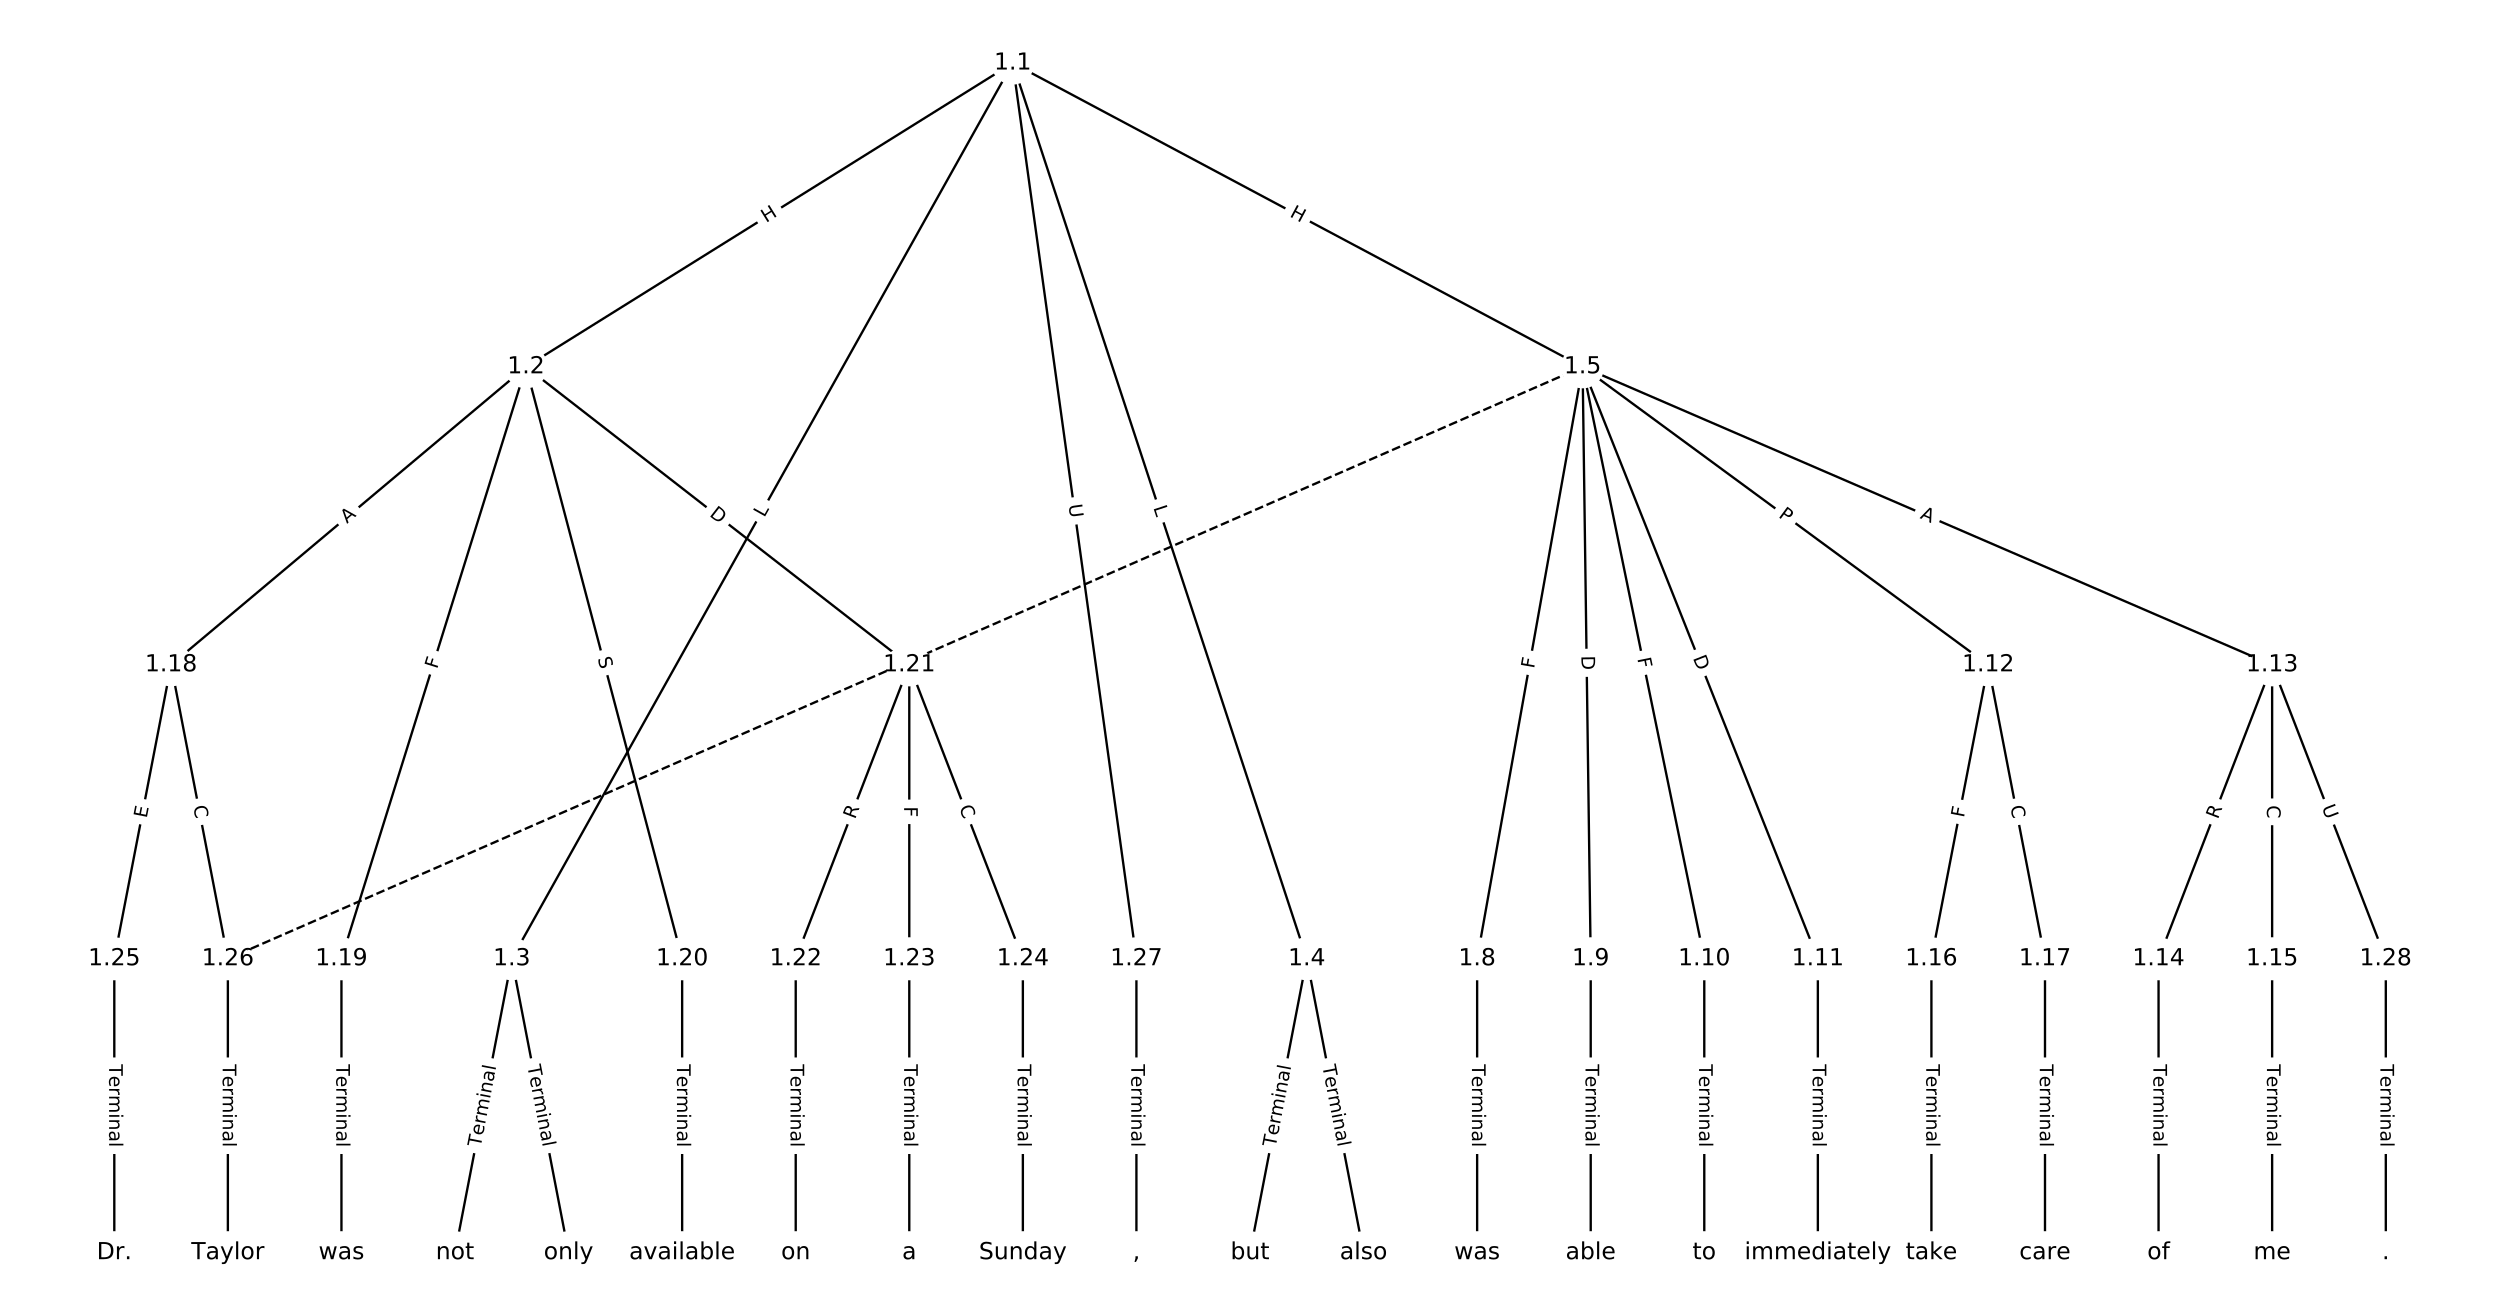 <?xml version="1.0" encoding="UTF-8"?>
<!DOCTYPE svg  PUBLIC '-//W3C//DTD SVG 1.1//EN'  'http://www.w3.org/Graphics/SVG/1.1/DTD/svg11.dtd'>
<svg width="1064pt" height="560pt" version="1.1" viewBox="0 0 1064 560" xmlns="http://www.w3.org/2000/svg" xmlns:xlink="http://www.w3.org/1999/xlink">
<defs>
<style type="text/css">*{stroke-linecap:butt;stroke-linejoin:round;white-space:pre;}</style>
</defs>
<path d="m0 560h1064v-560h-1064z" fill="#fff"/>
<g fill="none" stroke="#000">
<path d="m431.01 26.847-207.15 129.28" clip-path="url(#a)"/>
<path d="m431.01 26.847-213.19 381.21" clip-path="url(#a)"/>
<path d="m431.01 26.847 125.15 381.21" clip-path="url(#a)"/>
<path d="m431.01 26.847 242.54 129.28" clip-path="url(#a)"/>
<path d="m431.01 26.847 52.651 381.21" clip-path="url(#a)"/>
<path d="m223.86 156.13-151.05 126.84" clip-path="url(#a)"/>
<path d="m223.86 156.13-78.545 251.93" clip-path="url(#a)"/>
<path d="m223.86 156.13 66.461 251.93" clip-path="url(#a)"/>
<path d="m223.86 156.13 163.13 126.84" clip-path="url(#a)"/>
<path d="m217.82 408.06-24.168 125.1" clip-path="url(#a)"/>
<path d="m217.82 408.06 24.168 125.1" clip-path="url(#a)"/>
<path d="m556.17 408.06-24.168 125.1" clip-path="url(#a)"/>
<path d="m556.17 408.06 24.168 125.1" clip-path="url(#a)"/>
<path d="m673.55 156.13-44.883 251.93" clip-path="url(#a)"/>
<path d="m673.55 156.13 3.453 251.93" clip-path="url(#a)"/>
<path d="m673.55 156.13 51.788 251.93" clip-path="url(#a)"/>
<path d="m673.55 156.13 100.12 251.93" clip-path="url(#a)"/>
<path d="m673.55 156.13 172.63 126.84" clip-path="url(#a)"/>
<path d="m673.55 156.13 293.46 126.84" clip-path="url(#a)"/>
<path d="m673.55 156.13-576.57 251.93" clip-path="url(#a)" stroke-dasharray="3.7,1.6"/>
<path d="m628.67 408.06v125.1" clip-path="url(#a)"/>
<path d="m677.01 408.06v125.1" clip-path="url(#a)"/>
<path d="m725.34 408.06v125.1" clip-path="url(#a)"/>
<path d="m773.68 408.06v125.1" clip-path="url(#a)"/>
<path d="m846.18 282.96-24.168 125.1" clip-path="url(#a)"/>
<path d="m846.18 282.96 24.168 125.1" clip-path="url(#a)"/>
<path d="m967.02 282.96-48.335 125.1" clip-path="url(#a)"/>
<path d="m967.02 282.96v125.1" clip-path="url(#a)"/>
<path d="m967.02 282.96 48.335 125.1" clip-path="url(#a)"/>
<path d="m918.68 408.06v125.1" clip-path="url(#a)"/>
<path d="m967.02 408.06v125.1" clip-path="url(#a)"/>
<path d="m822.01 408.06v125.1" clip-path="url(#a)"/>
<path d="m870.35 408.06v125.1" clip-path="url(#a)"/>
<path d="m72.815 282.96-24.168 125.1" clip-path="url(#a)"/>
<path d="m72.815 282.96 24.168 125.1" clip-path="url(#a)"/>
<path d="m145.32 408.06v125.1" clip-path="url(#a)"/>
<path d="m290.32 408.06v125.1" clip-path="url(#a)"/>
<path d="m386.99 282.96-48.335 125.1" clip-path="url(#a)"/>
<path d="m386.99 282.96v125.1" clip-path="url(#a)"/>
<path d="m386.99 282.96 48.335 125.1" clip-path="url(#a)"/>
<path d="m338.66 408.06v125.1" clip-path="url(#a)"/>
<path d="m386.99 408.06v125.1" clip-path="url(#a)"/>
<path d="m435.33 408.06v125.1" clip-path="url(#a)"/>
<path d="m48.647 408.06v125.1" clip-path="url(#a)"/>
<path d="m96.982 408.06v125.1" clip-path="url(#a)"/>
<path d="m483.66 408.06v125.1" clip-path="url(#a)"/>
<path d="m1015.4 408.06v125.1" clip-path="url(#a)"/>
</g>
<path d="m328.21 98.399 5.104-3.185q2.036-1.271 0.765-3.307l-4.099-6.568q-1.271-2.036-3.307-0.765l-5.104 3.185q-2.036 1.271-0.765 3.307l4.099 6.568q1.271 2.036 3.307 0.765z" clip-path="url(#a)" fill="#fff" stroke="#fff"/>
<g clip-path="url(#a)">
<defs>
<path id="ae" d="m9.812 72.906h9.859v-29.891h35.844v29.891h9.859v-72.906h-9.859v34.719h-35.844v-34.719h-9.859z"/>
</defs>
<g transform="translate(326.05 94.952) rotate(-31.967) scale(.08 -.08)">
<use xlink:href="#ae"/>
</g>
</g>
<path d="m328.8 222.46 2.176-3.89q1.171-2.095-0.923-3.266l-6.758-3.779q-2.095-1.171-3.266 0.923l-2.176 3.89q-1.171 2.095 0.923 3.266l6.758 3.779q2.095 1.171 3.266-0.923z" clip-path="url(#a)" fill="#fff" stroke="#fff"/>
<g clip-path="url(#a)">
<defs>
<path id="ad" d="m9.812 72.906h9.859v-64.609h35.5v-8.297h-45.359z"/>
</defs>
<g transform="translate(325.26 220.47) rotate(-60.784) scale(.08 -.08)">
<use xlink:href="#ad"/>
</g>
</g>
<path d="m486.94 217.29 1.39 4.235q0.749 2.28 3.029 1.532l7.356-2.415q2.28-0.749 1.532-3.029l-1.39-4.235q-0.749-2.28-3.029-1.532l-7.356 2.415q-2.28 0.749-1.532 3.029z" clip-path="url(#a)" fill="#fff" stroke="#fff"/>
<g clip-path="url(#a)">
<g transform="translate(490.8 216.02) rotate(71.825) scale(.08 -.08)">
<use xlink:href="#ad"/>
</g>
</g>
<path d="m546.68 95.606 5.309 2.83q2.118 1.129 3.247-0.989l3.642-6.832q1.129-2.118-0.989-3.247l-5.309-2.83q-2.118-1.129-3.247 0.989l-3.642 6.832q-1.129 2.118 0.989 3.247z" clip-path="url(#a)" fill="#fff" stroke="#fff"/>
<g clip-path="url(#a)">
<g transform="translate(548.59 92.02) rotate(28.058) scale(.08 -.08)">
<use xlink:href="#ae"/>
</g>
</g>
<path d="m450.73 215.41 0.801 5.8q0.328 2.377 2.706 2.049l7.67-1.059q2.377-0.328 2.049-2.706l-0.801-5.8q-0.328-2.377-2.706-2.049l-7.67 1.059q-2.377 0.328-2.049 2.706z" clip-path="url(#a)" fill="#fff" stroke="#fff"/>
<g clip-path="url(#a)">
<defs>
<path id="aa" d="m8.688 72.906h9.922v-44.297q0-11.719 4.234-16.875 4.25-5.141 13.781-5.141 9.469 0 13.719 5.141 4.25 5.156 4.25 16.875v44.297h9.906v-45.516q0-14.25-7.062-21.531-7.047-7.281-20.812-7.281-13.828 0-20.891 7.281-7.047 7.281-7.047 21.531z"/>
</defs>
<g transform="translate(454.75 214.85) rotate(82.136) scale(.08 -.08)">
<use xlink:href="#aa"/>
</g>
</g>
<path d="m150.28 226.11 4.191-3.519q1.838-1.543 0.295-3.381l-4.979-5.929q-1.543-1.838-3.381-0.295l-4.191 3.519q-1.838 1.543-0.295 3.381l4.979 5.929q1.543 1.838 3.381 0.295z" clip-path="url(#a)" fill="#fff" stroke="#fff"/>
<g clip-path="url(#a)">
<defs>
<path id="u" d="m34.188 63.188-13.391-36.281h26.812zm-5.578 9.719h11.188l27.781-72.906h-10.25l-6.641 18.703h-32.859l-6.641-18.703h-10.406z"/>
</defs>
<g transform="translate(147.66 222.99) rotate(-40.02) scale(.08 -.08)">
<use xlink:href="#u"/>
</g>
</g>
<path d="m189.89 286.15 1.369-4.393q0.714-2.291-1.577-3.006l-7.392-2.304q-2.291-0.714-3.006 1.577l-1.369 4.393q-0.714 2.291 1.577 3.006l7.392 2.304q2.291 0.714 3.006-1.577z" clip-path="url(#a)" fill="#fff" stroke="#fff"/>
<g clip-path="url(#a)">
<defs>
<path id="o" d="m9.812 72.906h41.891v-8.312h-32.031v-21.484h28.906v-8.297h-28.906v-34.812h-9.859z"/>
</defs>
<g transform="translate(186.01 284.94) rotate(-72.684) scale(.08 -.08)">
<use xlink:href="#o"/>
</g>
</g>
<path d="m250.38 281.24 1.296 4.911q0.612 2.321 2.933 1.708l7.486-1.975q2.321-0.612 1.708-2.933l-1.296-4.911q-0.612-2.321-2.933-1.708l-7.486 1.975q-2.321 0.612-1.708 2.933z" clip-path="url(#a)" fill="#fff" stroke="#fff"/>
<g clip-path="url(#a)">
<defs>
<path id="ab" d="m53.516 70.516v-9.625q-5.609 2.688-10.594 4-4.984 1.328-9.625 1.328-8.047 0-12.422-3.125t-4.375-8.891q0-4.844 2.906-7.312 2.906-2.453 11.016-3.969l5.953-1.219q11.031-2.109 16.281-7.406t5.25-14.172q0-10.609-7.109-16.078-7.094-5.469-20.812-5.469-5.172 0-11.016 1.172-5.828 1.172-12.078 3.469v10.156q6-3.359 11.766-5.078 5.766-1.703 11.328-1.703 8.438 0 13.031 3.312 4.594 3.328 4.594 9.484 0 5.359-3.297 8.391t-10.812 4.547l-6.016 1.172q-11.031 2.188-15.969 6.875-4.922 4.688-4.922 13.047 0 9.672 6.812 15.234t18.766 5.562q5.141 0 10.453-0.938 5.328-0.922 10.891-2.766z"/>
</defs>
<g transform="translate(254.31 280.2) rotate(75.222) scale(.08 -.08)">
<use xlink:href="#ab"/>
</g>
</g>
<path d="m299.15 222.6 4.863 3.781q1.895 1.473 3.368-0.422l4.752-6.112q1.473-1.895-0.422-3.368l-4.863-3.781q-1.895-1.473-3.368 0.422l-4.752 6.112q-1.473 1.895 0.422 3.368z" clip-path="url(#a)" fill="#fff" stroke="#fff"/>
<g clip-path="url(#a)">
<defs>
<path id="q" d="m19.672 64.797v-56.688h11.922q15.094 0 22.094 6.828 7 6.844 7 21.594 0 14.641-7 21.453t-22.094 6.812zm-9.859 8.109h20.266q21.188 0 31.094-8.812 9.922-8.812 9.922-27.562 0-18.859-9.969-27.703-9.953-8.828-31.047-8.828h-20.266z"/>
</defs>
<g transform="translate(301.64 219.4) rotate(37.865) scale(.08 -.08)">
<use xlink:href="#q"/>
</g>
</g>
<path d="m208.55 489.12 6.693-34.644q0.455-2.356-1.901-2.812l-7.602-1.469q-2.356-0.455-2.812 1.901l-6.693 34.644q-0.455 2.356 1.901 2.812l7.602 1.469q2.356 0.455 2.812-1.901z" clip-path="url(#a)" fill="#fff" stroke="#fff"/>
<g clip-path="url(#a)">
<defs>
<path id="l" d="m-0.297 72.906h61.672v-8.312h-25.875v-64.594h-9.906v64.594h-25.891z"/>
<path id="g" d="m56.203 29.594v-4.391h-41.312q0.594-9.281 5.594-14.141t13.938-4.859q5.172 0 10.031 1.266t9.656 3.812v-8.5q-4.844-2.047-9.922-3.125t-10.297-1.078q-13.094 0-20.734 7.609-7.641 7.625-7.641 20.625 0 13.422 7.25 21.297 7.25 7.891 19.562 7.891 11.031 0 17.453-7.109 6.422-7.094 6.422-19.297zm-8.984 2.641q-0.094 7.359-4.125 11.75-4.031 4.406-10.672 4.406-7.516 0-12.031-4.25t-5.203-11.969z"/>
<path id="i" d="m41.109 46.297q-1.516 0.875-3.297 1.281-1.781 0.422-3.922 0.422-7.625 0-11.703-4.953t-4.078-14.234v-28.812h-9.031v54.688h9.031v-8.5q2.844 4.984 7.375 7.391 4.547 2.422 11.047 2.422 0.922 0 2.047-0.125 1.125-0.109 2.484-0.359z"/>
<path id="j" d="m52 44.188q3.375 6.062 8.062 8.938t11.031 2.875q8.547 0 13.188-5.984 4.641-5.969 4.641-17v-33.016h-9.031v32.719q0 7.859-2.797 11.656-2.781 3.812-8.484 3.812-6.984 0-11.047-4.641-4.047-4.625-4.047-12.641v-30.906h-9.031v32.719q0 7.906-2.781 11.688t-8.594 3.781q-6.891 0-10.953-4.656-4.047-4.656-4.047-12.625v-30.906h-9.031v54.688h9.031v-8.5q3.078 5.031 7.375 7.422t10.203 2.391q5.969 0 10.141-3.031 4.172-3.016 6.172-8.781z"/>
<path id="k" d="m9.422 54.688h8.984v-54.688h-8.984zm0 21.297h8.984v-11.391h-8.984z"/>
<path id="h" d="m54.891 33.016v-33.016h-8.984v32.719q0 7.766-3.031 11.609-3.031 3.859-9.078 3.859-7.281 0-11.484-4.641-4.203-4.625-4.203-12.641v-30.906h-9.031v54.688h9.031v-8.5q3.234 4.938 7.594 7.375 4.375 2.438 10.094 2.438 9.422 0 14.25-5.828 4.844-5.828 4.844-17.156z"/>
<path id="d" d="m34.281 27.484q-10.891 0-15.094-2.484t-4.203-8.5q0-4.781 3.156-7.594 3.156-2.797 8.562-2.797 7.484 0 12 5.297t4.516 14.078v2zm17.922 3.719v-31.203h-8.984v8.297q-3.078-4.969-7.672-7.344t-11.234-2.375q-8.391 0-13.359 4.719-4.953 4.719-4.953 12.625 0 9.219 6.172 13.906 6.188 4.688 18.438 4.688h12.609v0.891q0 6.203-4.078 9.594t-11.453 3.391q-4.688 0-9.141-1.125-4.438-1.125-8.531-3.375v8.312q4.922 1.906 9.562 2.844 4.641 0.953 9.031 0.953 11.875 0 17.734-6.156 5.859-6.141 5.859-18.641z"/>
<path id="f" d="m9.422 75.984h8.984v-75.984h-8.984z"/>
</defs>
<g transform="translate(204.56 488.35) rotate(-79.066) scale(.08 -.08)">
<use xlink:href="#l"/>
<use x="60.818" xlink:href="#g"/>
<use x="122.342" xlink:href="#i"/>
<use x="163.439" xlink:href="#j"/>
<use x="260.852" xlink:href="#k"/>
<use x="288.635" xlink:href="#h"/>
<use x="352.014" xlink:href="#d"/>
<use x="413.293" xlink:href="#f"/>
</g>
</g>
<path d="m220.4 454.47 6.693 34.644q0.455 2.356 2.812 1.901l7.602-1.469q2.356-0.455 1.901-2.812l-6.693-34.644q-0.455-2.356-2.812-1.901l-7.602 1.469q-2.356 0.455-1.901 2.812z" clip-path="url(#a)" fill="#fff" stroke="#fff"/>
<g clip-path="url(#a)">
<g transform="translate(224.39 453.7) rotate(79.066) scale(.08 -.08)">
<use xlink:href="#l"/>
<use x="60.818" xlink:href="#g"/>
<use x="122.342" xlink:href="#i"/>
<use x="163.439" xlink:href="#j"/>
<use x="260.852" xlink:href="#k"/>
<use x="288.635" xlink:href="#h"/>
<use x="352.014" xlink:href="#d"/>
<use x="413.293" xlink:href="#f"/>
</g>
</g>
<path d="m546.89 489.12 6.693-34.644q0.455-2.356-1.901-2.812l-7.602-1.469q-2.356-0.455-2.812 1.901l-6.693 34.644q-0.455 2.356 1.901 2.812l7.602 1.469q2.356 0.455 2.812-1.901z" clip-path="url(#a)" fill="#fff" stroke="#fff"/>
<g clip-path="url(#a)">
<g transform="translate(542.9 488.35) rotate(-79.066) scale(.08 -.08)">
<use xlink:href="#l"/>
<use x="60.818" xlink:href="#g"/>
<use x="122.342" xlink:href="#i"/>
<use x="163.439" xlink:href="#j"/>
<use x="260.852" xlink:href="#k"/>
<use x="288.635" xlink:href="#h"/>
<use x="352.014" xlink:href="#d"/>
<use x="413.293" xlink:href="#f"/>
</g>
</g>
<path d="m558.75 454.47 6.693 34.644q0.455 2.356 2.812 1.901l7.602-1.469q2.356-0.455 1.901-2.812l-6.693-34.644q-0.455-2.356-2.812-1.901l-7.602 1.469q-2.356 0.455-1.901 2.812z" clip-path="url(#a)" fill="#fff" stroke="#fff"/>
<g clip-path="url(#a)">
<g transform="translate(562.74 453.7) rotate(79.066) scale(.08 -.08)">
<use xlink:href="#l"/>
<use x="60.818" xlink:href="#g"/>
<use x="122.342" xlink:href="#i"/>
<use x="163.439" xlink:href="#j"/>
<use x="260.852" xlink:href="#k"/>
<use x="288.635" xlink:href="#h"/>
<use x="352.014" xlink:href="#d"/>
<use x="413.293" xlink:href="#f"/>
</g>
</g>
<path d="m656.88 285.46 0.807-4.53q0.421-2.363-1.942-2.784l-7.622-1.358q-2.363-0.421-2.784 1.942l-0.807 4.53q-0.421 2.363 1.942 2.784l7.622 1.358q2.363 0.421 2.784-1.942z" clip-path="url(#a)" fill="#fff" stroke="#fff"/>
<g clip-path="url(#a)">
<g transform="translate(652.88 284.74) rotate(-79.898) scale(.08 -.08)">
<use xlink:href="#o"/>
</g>
</g>
<path d="m668.97 279.1 0.084 6.159q0.033 2.4 2.433 2.367l7.742-0.106q2.4-0.033 2.367-2.433l-0.084-6.159q-0.033-2.4-2.433-2.367l-7.742 0.106q-2.4 0.033-2.367 2.433z" clip-path="url(#a)" fill="#fff" stroke="#fff"/>
<g clip-path="url(#a)">
<g transform="translate(673.03 279.04) rotate(89.215) scale(.08 -.08)">
<use xlink:href="#q"/>
</g>
</g>
<path d="m692.84 281.1 0.926 4.507q0.483 2.351 2.834 1.868l7.584-1.559q2.351-0.483 1.868-2.834l-0.926-4.507q-0.483-2.351-2.834-1.868l-7.584 1.559q-2.351 0.483-1.868 2.834z" clip-path="url(#a)" fill="#fff" stroke="#fff"/>
<g clip-path="url(#a)">
<g transform="translate(696.82 280.28) rotate(78.384) scale(.08 -.08)">
<use xlink:href="#o"/>
</g>
</g>
<path d="m716.65 281.55 2.275 5.724q0.886 2.23 3.117 1.344l7.195-2.86q2.23-0.886 1.344-3.117l-2.275-5.724q-0.886-2.23-3.117-1.344l-7.195 2.86q-2.23 0.886-1.344 3.117z" clip-path="url(#a)" fill="#fff" stroke="#fff"/>
<g clip-path="url(#a)">
<g transform="translate(720.43 280.04) rotate(68.326) scale(.08 -.08)">
<use xlink:href="#q"/>
</g>
</g>
<path d="m754.21 223.17 3.887 2.856q1.934 1.421 3.355-0.513l4.584-6.239q1.421-1.934-0.513-3.355l-3.887-2.856q-1.934-1.421-3.355 0.513l-4.584 6.239q-1.421 1.934 0.513 3.355z" clip-path="url(#a)" fill="#fff" stroke="#fff"/>
<g clip-path="url(#a)">
<defs>
<path id="an" d="m19.672 64.797v-27.391h12.406q6.891 0 10.641 3.562 3.766 3.562 3.766 10.156 0 6.547-3.766 10.109-3.75 3.562-10.641 3.562zm-9.859 8.109h22.266q12.266 0 18.531-5.547 6.281-5.547 6.281-16.234 0-10.797-6.281-16.312-6.266-5.516-18.531-5.516h-12.406v-29.297h-9.859z"/>
</defs>
<g transform="translate(756.62 219.89) rotate(36.306) scale(.08 -.08)">
<use xlink:href="#an"/>
</g>
</g>
<path d="m815.29 224.21 5.023 2.171q2.203 0.952 3.155-1.251l3.072-7.107q0.952-2.203-1.251-3.155l-5.023-2.171q-2.203-0.952-3.155 1.251l-3.072 7.107q-0.952 2.203 1.251 3.155z" clip-path="url(#a)" fill="#fff" stroke="#fff"/>
<g clip-path="url(#a)">
<g transform="translate(816.9 220.48) rotate(23.374) scale(.08 -.08)">
<use xlink:href="#u"/>
</g>
</g>
<path d="m385.27 288.93 5.015-2.191q2.199-0.961 1.238-3.16l-3.1-7.095q-0.961-2.199-3.16-1.238l-5.015 2.191q-2.199 0.961-1.238 3.16l3.1 7.095q0.961 2.199 3.16 1.238z" clip-path="url(#a)" fill="#fff" stroke="#fff"/>
<g clip-path="url(#a)">
<g transform="translate(383.64 285.21) rotate(-23.603) scale(.08 -.08)">
<use xlink:href="#u"/>
</g>
</g>
<path d="m622.4 452.96v35.285q0 2.4 2.4 2.4h7.742q2.4 0 2.4-2.4v-35.285q0-2.4-2.4-2.4h-7.742q-2.4 0-2.4 2.4z" clip-path="url(#a)" fill="#fff" stroke="#fff"/>
<g clip-path="url(#a)">
<g transform="translate(626.46 452.96) rotate(90) scale(.08 -.08)">
<use xlink:href="#l"/>
<use x="60.818" xlink:href="#g"/>
<use x="122.342" xlink:href="#i"/>
<use x="163.439" xlink:href="#j"/>
<use x="260.852" xlink:href="#k"/>
<use x="288.635" xlink:href="#h"/>
<use x="352.014" xlink:href="#d"/>
<use x="413.293" xlink:href="#f"/>
</g>
</g>
<path d="m670.73 452.96v35.285q0 2.4 2.4 2.4h7.742q2.4 0 2.4-2.4v-35.285q0-2.4-2.4-2.4h-7.742q-2.4 0-2.4 2.4z" clip-path="url(#a)" fill="#fff" stroke="#fff"/>
<g clip-path="url(#a)">
<g transform="translate(674.8 452.96) rotate(90) scale(.08 -.08)">
<use xlink:href="#l"/>
<use x="60.818" xlink:href="#g"/>
<use x="122.342" xlink:href="#i"/>
<use x="163.439" xlink:href="#j"/>
<use x="260.852" xlink:href="#k"/>
<use x="288.635" xlink:href="#h"/>
<use x="352.014" xlink:href="#d"/>
<use x="413.293" xlink:href="#f"/>
</g>
</g>
<path d="m719.07 452.96v35.285q0 2.4 2.4 2.4h7.742q2.4 0 2.4-2.4v-35.285q0-2.4-2.4-2.4h-7.742q-2.4 0-2.4 2.4z" clip-path="url(#a)" fill="#fff" stroke="#fff"/>
<g clip-path="url(#a)">
<g transform="translate(723.13 452.96) rotate(90) scale(.08 -.08)">
<use xlink:href="#l"/>
<use x="60.818" xlink:href="#g"/>
<use x="122.342" xlink:href="#i"/>
<use x="163.439" xlink:href="#j"/>
<use x="260.852" xlink:href="#k"/>
<use x="288.635" xlink:href="#h"/>
<use x="352.014" xlink:href="#d"/>
<use x="413.293" xlink:href="#f"/>
</g>
</g>
<path d="m767.41 452.96v35.285q0 2.4 2.4 2.4h7.742q2.4 0 2.4-2.4v-35.285q0-2.4-2.4-2.4h-7.742q-2.4 0-2.4 2.4z" clip-path="url(#a)" fill="#fff" stroke="#fff"/>
<g clip-path="url(#a)">
<g transform="translate(771.47 452.96) rotate(90) scale(.08 -.08)">
<use xlink:href="#l"/>
<use x="60.818" xlink:href="#g"/>
<use x="122.342" xlink:href="#i"/>
<use x="163.439" xlink:href="#j"/>
<use x="260.852" xlink:href="#k"/>
<use x="288.635" xlink:href="#h"/>
<use x="352.014" xlink:href="#d"/>
<use x="413.293" xlink:href="#f"/>
</g>
</g>
<path d="m839.82 348.96 0.873-4.518q0.455-2.356-1.901-2.812l-7.602-1.469q-2.356-0.455-2.812 1.901l-0.873 4.518q-0.455 2.356 1.901 2.812l7.602 1.469q2.356 0.455 2.812-1.901z" clip-path="url(#a)" fill="#fff" stroke="#fff"/>
<g clip-path="url(#a)">
<g transform="translate(835.83 348.19) rotate(-79.066) scale(.08 -.08)">
<use xlink:href="#o"/>
</g>
</g>
<path d="m851.58 343.96 1.06 5.485q0.455 2.356 2.812 1.901l7.602-1.469q2.356-0.455 1.901-2.812l-1.06-5.485q-0.455-2.356-2.812-1.901l-7.602 1.469q-2.356 0.455-1.901 2.812z" clip-path="url(#a)" fill="#fff" stroke="#fff"/>
<g clip-path="url(#a)">
<defs>
<path id="r" d="m64.406 67.281v-10.391q-4.984 4.641-10.625 6.922-5.641 2.297-11.984 2.297-12.5 0-19.141-7.641t-6.641-22.094q0-14.406 6.641-22.047t19.141-7.641q6.344 0 11.984 2.297t10.625 6.938v-10.312q-5.172-3.516-10.969-5.281-5.781-1.75-12.219-1.75-16.562 0-26.094 10.125-9.516 10.141-9.516 27.672 0 17.578 9.516 27.703 9.531 10.141 26.094 10.141 6.531 0 12.312-1.734 5.797-1.734 10.875-5.203z"/>
</defs>
<g transform="translate(855.57 343.19) rotate(79.066) scale(.08 -.08)">
<use xlink:href="#r"/>
</g>
</g>
<path d="m947.7 350.36 2.003-5.185q0.865-2.239-1.374-3.104l-7.222-2.791q-2.239-0.865-3.104 1.374l-2.003 5.185q-0.865 2.239 1.374 3.104l7.222 2.791q2.239 0.865 3.104-1.374z" clip-path="url(#a)" fill="#fff" stroke="#fff"/>
<g clip-path="url(#a)">
<defs>
<path id="ac" d="m44.391 34.188q3.172-1.078 6.172-4.594t6.031-9.672l10.016-19.922h-10.609l-9.312 18.703q-3.625 7.328-7.016 9.719t-9.25 2.391h-10.75v-30.812h-9.859v72.906h22.266q12.5 0 18.656-5.234 6.156-5.219 6.156-15.766 0-6.891-3.203-11.438-3.203-4.531-9.297-6.281zm-24.719 30.609v-25.875h12.406q7.125 0 10.766 3.297t3.641 9.688-3.641 9.641-10.766 3.25z"/>
</defs>
<g transform="translate(943.91 348.9) rotate(-68.874) scale(.08 -.08)">
<use xlink:href="#ac"/>
</g>
</g>
<path d="m960.75 342.72v5.586q0 2.4 2.4 2.4h7.742q2.4 0 2.4-2.4v-5.586q0-2.4-2.4-2.4h-7.742q-2.4 0-2.4 2.4z" clip-path="url(#a)" fill="#fff" stroke="#fff"/>
<g clip-path="url(#a)">
<g transform="translate(964.81 342.72) rotate(90) scale(.08 -.08)">
<use xlink:href="#r"/>
</g>
</g>
<path d="m984.28 345.04 2.11 5.462q0.865 2.239 3.104 1.374l7.222-2.791q2.239-0.865 1.374-3.104l-2.11-5.462q-0.865-2.239-3.104-1.374l-7.222 2.791q-2.239 0.865-1.374 3.104z" clip-path="url(#a)" fill="#fff" stroke="#fff"/>
<g clip-path="url(#a)">
<g transform="translate(988.07 343.57) rotate(68.874) scale(.08 -.08)">
<use xlink:href="#aa"/>
</g>
</g>
<path d="m912.41 452.96v35.285q0 2.4 2.4 2.4h7.742q2.4 0 2.4-2.4v-35.285q0-2.4-2.4-2.4h-7.742q-2.4 0-2.4 2.4z" clip-path="url(#a)" fill="#fff" stroke="#fff"/>
<g clip-path="url(#a)">
<g transform="translate(916.47 452.96) rotate(90) scale(.08 -.08)">
<use xlink:href="#l"/>
<use x="60.818" xlink:href="#g"/>
<use x="122.342" xlink:href="#i"/>
<use x="163.439" xlink:href="#j"/>
<use x="260.852" xlink:href="#k"/>
<use x="288.635" xlink:href="#h"/>
<use x="352.014" xlink:href="#d"/>
<use x="413.293" xlink:href="#f"/>
</g>
</g>
<path d="m960.75 452.96v35.285q0 2.4 2.4 2.4h7.742q2.4 0 2.4-2.4v-35.285q0-2.4-2.4-2.4h-7.742q-2.4 0-2.4 2.4z" clip-path="url(#a)" fill="#fff" stroke="#fff"/>
<g clip-path="url(#a)">
<g transform="translate(964.81 452.96) rotate(90) scale(.08 -.08)">
<use xlink:href="#l"/>
<use x="60.818" xlink:href="#g"/>
<use x="122.342" xlink:href="#i"/>
<use x="163.439" xlink:href="#j"/>
<use x="260.852" xlink:href="#k"/>
<use x="288.635" xlink:href="#h"/>
<use x="352.014" xlink:href="#d"/>
<use x="413.293" xlink:href="#f"/>
</g>
</g>
<path d="m815.74 452.96v35.285q0 2.4 2.4 2.4h7.742q2.4 0 2.4-2.4v-35.285q0-2.4-2.4-2.4h-7.742q-2.4 0-2.4 2.4z" clip-path="url(#a)" fill="#fff" stroke="#fff"/>
<g clip-path="url(#a)">
<g transform="translate(819.8 452.96) rotate(90) scale(.08 -.08)">
<use xlink:href="#l"/>
<use x="60.818" xlink:href="#g"/>
<use x="122.342" xlink:href="#i"/>
<use x="163.439" xlink:href="#j"/>
<use x="260.852" xlink:href="#k"/>
<use x="288.635" xlink:href="#h"/>
<use x="352.014" xlink:href="#d"/>
<use x="413.293" xlink:href="#f"/>
</g>
</g>
<path d="m864.08 452.96v35.285q0 2.4 2.4 2.4h7.742q2.4 0 2.4-2.4v-35.285q0-2.4-2.4-2.4h-7.742q-2.4 0-2.4 2.4z" clip-path="url(#a)" fill="#fff" stroke="#fff"/>
<g clip-path="url(#a)">
<g transform="translate(868.14 452.96) rotate(90) scale(.08 -.08)">
<use xlink:href="#l"/>
<use x="60.818" xlink:href="#g"/>
<use x="122.342" xlink:href="#i"/>
<use x="163.439" xlink:href="#j"/>
<use x="260.852" xlink:href="#k"/>
<use x="288.635" xlink:href="#h"/>
<use x="352.014" xlink:href="#d"/>
<use x="413.293" xlink:href="#f"/>
</g>
</g>
<path d="m66.409 349.18 0.959-4.963q0.455-2.356-1.901-2.812l-7.602-1.469q-2.356-0.455-2.812 1.901l-0.959 4.963q-0.455 2.356 1.901 2.812l7.602 1.469q2.356 0.455 2.812-1.901z" clip-path="url(#a)" fill="#fff" stroke="#fff"/>
<g clip-path="url(#a)">
<defs>
<path id="ao" d="m9.812 72.906h46.094v-8.312h-36.234v-21.578h34.719v-8.297h-34.719v-26.422h37.109v-8.297h-46.969z"/>
</defs>
<g transform="translate(62.419 348.41) rotate(-79.066) scale(.08 -.08)">
<use xlink:href="#ao"/>
</g>
</g>
<path d="m78.211 343.96 1.06 5.485q0.455 2.356 2.812 1.901l7.602-1.469q2.356-0.455 1.901-2.812l-1.06-5.485q-0.455-2.356-2.812-1.901l-7.602 1.469q-2.356 0.455-1.901 2.812z" clip-path="url(#a)" fill="#fff" stroke="#fff"/>
<g clip-path="url(#a)">
<g transform="translate(82.201 343.19) rotate(79.066) scale(.08 -.08)">
<use xlink:href="#r"/>
</g>
</g>
<path d="m139.05 452.96v35.285q0 2.4 2.4 2.4h7.742q2.4 0 2.4-2.4v-35.285q0-2.4-2.4-2.4h-7.742q-2.4 0-2.4 2.4z" clip-path="url(#a)" fill="#fff" stroke="#fff"/>
<g clip-path="url(#a)">
<g transform="translate(143.11 452.96) rotate(90) scale(.08 -.08)">
<use xlink:href="#l"/>
<use x="60.818" xlink:href="#g"/>
<use x="122.342" xlink:href="#i"/>
<use x="163.439" xlink:href="#j"/>
<use x="260.852" xlink:href="#k"/>
<use x="288.635" xlink:href="#h"/>
<use x="352.014" xlink:href="#d"/>
<use x="413.293" xlink:href="#f"/>
</g>
</g>
<path d="m284.05 452.96v35.285q0 2.4 2.4 2.4h7.742q2.4 0 2.4-2.4v-35.285q0-2.4-2.4-2.4h-7.742q-2.4 0-2.4 2.4z" clip-path="url(#a)" fill="#fff" stroke="#fff"/>
<g clip-path="url(#a)">
<g transform="translate(288.12 452.96) rotate(90) scale(.08 -.08)">
<use xlink:href="#l"/>
<use x="60.818" xlink:href="#g"/>
<use x="122.342" xlink:href="#i"/>
<use x="163.439" xlink:href="#j"/>
<use x="260.852" xlink:href="#k"/>
<use x="288.635" xlink:href="#h"/>
<use x="352.014" xlink:href="#d"/>
<use x="413.293" xlink:href="#f"/>
</g>
</g>
<path d="m367.67 350.36 2.003-5.185q0.865-2.239-1.374-3.104l-7.222-2.791q-2.239-0.865-3.104 1.374l-2.003 5.185q-0.865 2.239 1.374 3.104l7.222 2.791q2.239 0.865 3.104-1.374z" clip-path="url(#a)" fill="#fff" stroke="#fff"/>
<g clip-path="url(#a)">
<g transform="translate(363.88 348.9) rotate(-68.874) scale(.08 -.08)">
<use xlink:href="#ac"/>
</g>
</g>
<path d="m380.72 343.21v4.601q0 2.4 2.4 2.4h7.742q2.4 0 2.4-2.4v-4.601q0-2.4-2.4-2.4h-7.742q-2.4 0-2.4 2.4z" clip-path="url(#a)" fill="#fff" stroke="#fff"/>
<g clip-path="url(#a)">
<g transform="translate(384.79 343.21) rotate(90) scale(.08 -.08)">
<use xlink:href="#o"/>
</g>
</g>
<path d="m404.31 345.16 2.013 5.211q0.865 2.239 3.104 1.374l7.222-2.791q2.239-0.865 1.374-3.104l-2.013-5.211q-0.865-2.239-3.104-1.374l-7.222 2.791q-2.239 0.865-1.374 3.104z" clip-path="url(#a)" fill="#fff" stroke="#fff"/>
<g clip-path="url(#a)">
<g transform="translate(408.1 343.7) rotate(68.874) scale(.08 -.08)">
<use xlink:href="#r"/>
</g>
</g>
<path d="m332.39 452.96v35.285q0 2.4 2.4 2.4h7.742q2.4 0 2.4-2.4v-35.285q0-2.4-2.4-2.4h-7.742q-2.4 0-2.4 2.4z" clip-path="url(#a)" fill="#fff" stroke="#fff"/>
<g clip-path="url(#a)">
<g transform="translate(336.45 452.96) rotate(90) scale(.08 -.08)">
<use xlink:href="#l"/>
<use x="60.818" xlink:href="#g"/>
<use x="122.342" xlink:href="#i"/>
<use x="163.439" xlink:href="#j"/>
<use x="260.852" xlink:href="#k"/>
<use x="288.635" xlink:href="#h"/>
<use x="352.014" xlink:href="#d"/>
<use x="413.293" xlink:href="#f"/>
</g>
</g>
<path d="m380.72 452.96v35.285q0 2.4 2.4 2.4h7.742q2.4 0 2.4-2.4v-35.285q0-2.4-2.4-2.4h-7.742q-2.4 0-2.4 2.4z" clip-path="url(#a)" fill="#fff" stroke="#fff"/>
<g clip-path="url(#a)">
<g transform="translate(384.79 452.96) rotate(90) scale(.08 -.08)">
<use xlink:href="#l"/>
<use x="60.818" xlink:href="#g"/>
<use x="122.342" xlink:href="#i"/>
<use x="163.439" xlink:href="#j"/>
<use x="260.852" xlink:href="#k"/>
<use x="288.635" xlink:href="#h"/>
<use x="352.014" xlink:href="#d"/>
<use x="413.293" xlink:href="#f"/>
</g>
</g>
<path d="m429.06 452.96v35.285q0 2.4 2.4 2.4h7.742q2.4 0 2.4-2.4v-35.285q0-2.4-2.4-2.4h-7.742q-2.4 0-2.4 2.4z" clip-path="url(#a)" fill="#fff" stroke="#fff"/>
<g clip-path="url(#a)">
<g transform="translate(433.12 452.96) rotate(90) scale(.08 -.08)">
<use xlink:href="#l"/>
<use x="60.818" xlink:href="#g"/>
<use x="122.342" xlink:href="#i"/>
<use x="163.439" xlink:href="#j"/>
<use x="260.852" xlink:href="#k"/>
<use x="288.635" xlink:href="#h"/>
<use x="352.014" xlink:href="#d"/>
<use x="413.293" xlink:href="#f"/>
</g>
</g>
<path d="m42.376 452.96v35.285q0 2.4 2.4 2.4h7.742q2.4 0 2.4-2.4v-35.285q0-2.4-2.4-2.4h-7.742q-2.4 0-2.4 2.4z" clip-path="url(#a)" fill="#fff" stroke="#fff"/>
<g clip-path="url(#a)">
<g transform="translate(46.439 452.96) rotate(90) scale(.08 -.08)">
<use xlink:href="#l"/>
<use x="60.818" xlink:href="#g"/>
<use x="122.342" xlink:href="#i"/>
<use x="163.439" xlink:href="#j"/>
<use x="260.852" xlink:href="#k"/>
<use x="288.635" xlink:href="#h"/>
<use x="352.014" xlink:href="#d"/>
<use x="413.293" xlink:href="#f"/>
</g>
</g>
<path d="m90.711 452.96v35.285q0 2.4 2.4 2.4h7.742q2.4 0 2.4-2.4v-35.285q0-2.4-2.4-2.4h-7.742q-2.4 0-2.4 2.4z" clip-path="url(#a)" fill="#fff" stroke="#fff"/>
<g clip-path="url(#a)">
<g transform="translate(94.775 452.96) rotate(90) scale(.08 -.08)">
<use xlink:href="#l"/>
<use x="60.818" xlink:href="#g"/>
<use x="122.342" xlink:href="#i"/>
<use x="163.439" xlink:href="#j"/>
<use x="260.852" xlink:href="#k"/>
<use x="288.635" xlink:href="#h"/>
<use x="352.014" xlink:href="#d"/>
<use x="413.293" xlink:href="#f"/>
</g>
</g>
<path d="m477.39 452.96v35.285q0 2.4 2.4 2.4h7.742q2.4 0 2.4-2.4v-35.285q0-2.4-2.4-2.4h-7.742q-2.4 0-2.4 2.4z" clip-path="url(#a)" fill="#fff" stroke="#fff"/>
<g clip-path="url(#a)">
<g transform="translate(481.46 452.96) rotate(90) scale(.08 -.08)">
<use xlink:href="#l"/>
<use x="60.818" xlink:href="#g"/>
<use x="122.342" xlink:href="#i"/>
<use x="163.439" xlink:href="#j"/>
<use x="260.852" xlink:href="#k"/>
<use x="288.635" xlink:href="#h"/>
<use x="352.014" xlink:href="#d"/>
<use x="413.293" xlink:href="#f"/>
</g>
</g>
<path d="m1009.1 452.96v35.285q0 2.4 2.4 2.4h7.742q2.4 0 2.4-2.4v-35.285q0-2.4-2.4-2.4h-7.742q-2.4 0-2.4 2.4z" clip-path="url(#a)" fill="#fff" stroke="#fff"/>
<g clip-path="url(#a)">
<g transform="translate(1013.1 452.96) rotate(90) scale(.08 -.08)">
<use xlink:href="#l"/>
<use x="60.818" xlink:href="#g"/>
<use x="122.342" xlink:href="#i"/>
<use x="163.439" xlink:href="#j"/>
<use x="260.852" xlink:href="#k"/>
<use x="288.635" xlink:href="#h"/>
<use x="352.014" xlink:href="#d"/>
<use x="413.293" xlink:href="#f"/>
</g>
</g>
<defs>
<path id="b" d="m0 8.66c2.297 0 4.5-0.912 6.124-2.537 1.624-1.624 2.537-3.827 2.537-6.124s-0.912-4.5-2.537-6.124c-1.624-1.624-3.827-2.537-6.124-2.537s-4.5 0.912-6.124 2.537c-1.624 1.624-2.537 3.827-2.537 6.124s0.912 4.5 2.537 6.124c1.624 1.624 3.827 2.537 6.124 2.537z"/>
</defs>
<g clip-path="url(#a)">
<use x="48.647" y="533.153" fill="#ffffff" stroke="#ffffff" xlink:href="#b"/>
</g>
<g clip-path="url(#a)">
<use x="96.982" y="533.153" fill="#ffffff" stroke="#ffffff" xlink:href="#b"/>
</g>
<g clip-path="url(#a)">
<use x="145.318" y="533.153" fill="#ffffff" stroke="#ffffff" xlink:href="#b"/>
</g>
<g clip-path="url(#a)">
<use x="193.653" y="533.153" fill="#ffffff" stroke="#ffffff" xlink:href="#b"/>
</g>
<g clip-path="url(#a)">
<use x="241.988" y="533.153" fill="#ffffff" stroke="#ffffff" xlink:href="#b"/>
</g>
<g clip-path="url(#a)">
<use x="290.323" y="533.153" fill="#ffffff" stroke="#ffffff" xlink:href="#b"/>
</g>
<g clip-path="url(#a)">
<use x="338.659" y="533.153" fill="#ffffff" stroke="#ffffff" xlink:href="#b"/>
</g>
<g clip-path="url(#a)">
<use x="386.994" y="533.153" fill="#ffffff" stroke="#ffffff" xlink:href="#b"/>
</g>
<g clip-path="url(#a)">
<use x="435.329" y="533.153" fill="#ffffff" stroke="#ffffff" xlink:href="#b"/>
</g>
<g clip-path="url(#a)">
<use x="483.665" y="533.153" fill="#ffffff" stroke="#ffffff" xlink:href="#b"/>
</g>
<g clip-path="url(#a)">
<use x="532" y="533.153" fill="#ffffff" stroke="#ffffff" xlink:href="#b"/>
</g>
<g clip-path="url(#a)">
<use x="580.335" y="533.153" fill="#ffffff" stroke="#ffffff" xlink:href="#b"/>
</g>
<g clip-path="url(#a)">
<use x="628.671" y="533.153" fill="#ffffff" stroke="#ffffff" xlink:href="#b"/>
</g>
<g clip-path="url(#a)">
<use x="677.006" y="533.153" fill="#ffffff" stroke="#ffffff" xlink:href="#b"/>
</g>
<g clip-path="url(#a)">
<use x="725.341" y="533.153" fill="#ffffff" stroke="#ffffff" xlink:href="#b"/>
</g>
<g clip-path="url(#a)">
<use x="773.677" y="533.153" fill="#ffffff" stroke="#ffffff" xlink:href="#b"/>
</g>
<g clip-path="url(#a)">
<use x="822.012" y="533.153" fill="#ffffff" stroke="#ffffff" xlink:href="#b"/>
</g>
<g clip-path="url(#a)">
<use x="870.347" y="533.153" fill="#ffffff" stroke="#ffffff" xlink:href="#b"/>
</g>
<g clip-path="url(#a)">
<use x="918.682" y="533.153" fill="#ffffff" stroke="#ffffff" xlink:href="#b"/>
</g>
<g clip-path="url(#a)">
<use x="967.018" y="533.153" fill="#ffffff" stroke="#ffffff" xlink:href="#b"/>
</g>
<g clip-path="url(#a)">
<use x="1015.353" y="533.153" fill="#ffffff" stroke="#ffffff" xlink:href="#b"/>
</g>
<g clip-path="url(#a)">
<use x="431.014" y="26.847" fill="#ffffff" stroke="#ffffff" xlink:href="#b"/>
</g>
<g clip-path="url(#a)">
<use x="223.862" y="156.126" fill="#ffffff" stroke="#ffffff" xlink:href="#b"/>
</g>
<g clip-path="url(#a)">
<use x="217.82" y="408.057" fill="#ffffff" stroke="#ffffff" xlink:href="#b"/>
</g>
<g clip-path="url(#a)">
<use x="556.168" y="408.057" fill="#ffffff" stroke="#ffffff" xlink:href="#b"/>
</g>
<g clip-path="url(#a)">
<use x="673.553" y="156.126" fill="#ffffff" stroke="#ffffff" xlink:href="#b"/>
</g>
<g clip-path="url(#a)">
<use x="628.671" y="408.057" fill="#ffffff" stroke="#ffffff" xlink:href="#b"/>
</g>
<g clip-path="url(#a)">
<use x="677.006" y="408.057" fill="#ffffff" stroke="#ffffff" xlink:href="#b"/>
</g>
<g clip-path="url(#a)">
<use x="725.341" y="408.057" fill="#ffffff" stroke="#ffffff" xlink:href="#b"/>
</g>
<g clip-path="url(#a)">
<use x="773.677" y="408.057" fill="#ffffff" stroke="#ffffff" xlink:href="#b"/>
</g>
<g clip-path="url(#a)">
<use x="846.18" y="282.961" fill="#ffffff" stroke="#ffffff" xlink:href="#b"/>
</g>
<g clip-path="url(#a)">
<use x="967.018" y="282.961" fill="#ffffff" stroke="#ffffff" xlink:href="#b"/>
</g>
<g clip-path="url(#a)">
<use x="918.682" y="408.057" fill="#ffffff" stroke="#ffffff" xlink:href="#b"/>
</g>
<g clip-path="url(#a)">
<use x="967.018" y="408.057" fill="#ffffff" stroke="#ffffff" xlink:href="#b"/>
</g>
<g clip-path="url(#a)">
<use x="822.012" y="408.057" fill="#ffffff" stroke="#ffffff" xlink:href="#b"/>
</g>
<g clip-path="url(#a)">
<use x="870.347" y="408.057" fill="#ffffff" stroke="#ffffff" xlink:href="#b"/>
</g>
<g clip-path="url(#a)">
<use x="72.815" y="282.961" fill="#ffffff" stroke="#ffffff" xlink:href="#b"/>
</g>
<g clip-path="url(#a)">
<use x="145.318" y="408.057" fill="#ffffff" stroke="#ffffff" xlink:href="#b"/>
</g>
<g clip-path="url(#a)">
<use x="290.323" y="408.057" fill="#ffffff" stroke="#ffffff" xlink:href="#b"/>
</g>
<g clip-path="url(#a)">
<use x="386.994" y="282.961" fill="#ffffff" stroke="#ffffff" xlink:href="#b"/>
</g>
<g clip-path="url(#a)">
<use x="338.659" y="408.057" fill="#ffffff" stroke="#ffffff" xlink:href="#b"/>
</g>
<g clip-path="url(#a)">
<use x="386.994" y="408.057" fill="#ffffff" stroke="#ffffff" xlink:href="#b"/>
</g>
<g clip-path="url(#a)">
<use x="435.329" y="408.057" fill="#ffffff" stroke="#ffffff" xlink:href="#b"/>
</g>
<g clip-path="url(#a)">
<use x="48.647" y="408.057" fill="#ffffff" stroke="#ffffff" xlink:href="#b"/>
</g>
<g clip-path="url(#a)">
<use x="96.982" y="408.057" fill="#ffffff" stroke="#ffffff" xlink:href="#b"/>
</g>
<g clip-path="url(#a)">
<use x="483.665" y="408.057" fill="#ffffff" stroke="#ffffff" xlink:href="#b"/>
</g>
<g clip-path="url(#a)">
<use x="1015.353" y="408.057" fill="#ffffff" stroke="#ffffff" xlink:href="#b"/>
</g>
<g clip-path="url(#a)">
<defs>
<path id="e" d="m10.688 12.406h10.312v-12.406h-10.312z"/>
</defs>
<g transform="translate(41.159 535.91) scale(.1 -.1)">
<use xlink:href="#q"/>
<use x="77.002" xlink:href="#i"/>
<use x="117.975" xlink:href="#e"/>
</g>
</g>
<g clip-path="url(#a)">
<defs>
<path id="s" d="m32.172-5.078q-3.797-9.766-7.422-12.734-3.609-2.984-9.656-2.984h-7.188v7.516h5.281q3.703 0 5.75 1.766 2.062 1.75 4.547 8.297l1.609 4.094-22.109 53.812h9.516l17.094-42.766 17.094 42.766h9.516z"/>
<path id="n" d="m30.609 48.391q-7.219 0-11.422-5.641t-4.203-15.453 4.172-15.453q4.188-5.641 11.453-5.641 7.188 0 11.375 5.656 4.203 5.672 4.203 15.438 0 9.719-4.203 15.406-4.188 5.688-11.375 5.688zm0 7.609q11.719 0 18.406-7.625 6.703-7.609 6.703-21.078 0-13.422-6.703-21.078-6.688-7.641-18.406-7.641-11.766 0-18.438 7.641-6.656 7.656-6.656 21.078 0 13.469 6.656 21.078 6.672 7.625 18.438 7.625z"/>
</defs>
<g transform="translate(81.413 535.91) scale(.1 -.1)">
<use xlink:href="#l"/>
<use x="60.834" xlink:href="#d"/>
<use x="122.113" xlink:href="#s"/>
<use x="181.293" xlink:href="#f"/>
<use x="209.076" xlink:href="#n"/>
<use x="270.258" xlink:href="#i"/>
</g>
</g>
<g clip-path="url(#a)">
<defs>
<path id="aj" d="m4.203 54.688h8.984l11.234-42.672 11.172 42.672h10.594l11.234-42.672 11.188 42.672h8.984l-14.312-54.688h-10.594l-11.766 44.828-11.812-44.828h-10.609z"/>
<path id="z" d="m44.281 53.078v-8.5q-3.797 1.953-7.906 2.922-4.094 0.984-8.5 0.984-6.688 0-10.031-2.047t-3.344-6.156q0-3.125 2.391-4.906t9.625-3.391l3.078-0.688q9.562-2.047 13.594-5.781t4.031-10.422q0-7.625-6.031-12.078-6.031-4.438-16.578-4.438-4.391 0-9.156 0.859t-10.031 2.562v9.281q4.984-2.594 9.812-3.891 4.828-1.281 9.578-1.281 6.344 0 9.75 2.172 3.422 2.172 3.422 6.125 0 3.656-2.469 5.609-2.453 1.953-10.812 3.766l-3.125 0.734q-8.344 1.75-12.062 5.391-3.703 3.641-3.703 9.984 0 7.719 5.469 11.906 5.469 4.203 15.531 4.203 4.969 0 9.359-0.734 4.406-0.719 8.109-2.188z"/>
</defs>
<g transform="translate(135.56 535.91) scale(.1 -.1)">
<use xlink:href="#aj"/>
<use x="81.787" xlink:href="#d"/>
<use x="143.066" xlink:href="#z"/>
</g>
</g>
<g clip-path="url(#a)">
<defs>
<path id="p" d="m18.312 70.219v-15.531h18.5v-6.984h-18.5v-29.688q0-6.688 1.828-8.594t7.453-1.906h9.219v-7.516h-9.219q-10.406 0-14.359 3.875-3.953 3.891-3.953 14.141v29.688h-6.594v6.984h6.594v15.531z"/>
</defs>
<g transform="translate(185.46 535.91) scale(.1 -.1)">
<use xlink:href="#h"/>
<use x="63.379" xlink:href="#n"/>
<use x="124.561" xlink:href="#p"/>
</g>
</g>
<g clip-path="url(#a)">
<g transform="translate(231.41 535.91) scale(.1 -.1)">
<use xlink:href="#n"/>
<use x="61.182" xlink:href="#h"/>
<use x="124.561" xlink:href="#f"/>
<use x="152.344" xlink:href="#s"/>
</g>
</g>
<g clip-path="url(#a)">
<defs>
<path id="aq" d="m2.984 54.688h9.516l17.094-45.891 17.094 45.891h9.516l-20.516-54.688h-12.203z"/>
<path id="t" d="m48.688 27.297q0 9.906-4.078 15.547t-11.203 5.641q-7.141 0-11.219-5.641t-4.078-15.547 4.078-15.547 11.219-5.641q7.125 0 11.203 5.641t4.078 15.547zm-30.578 19.094q2.844 4.875 7.156 7.234 4.328 2.375 10.328 2.375 9.969 0 16.188-7.906 6.234-7.906 6.234-20.797t-6.234-20.812q-6.219-7.906-16.188-7.906-6 0-10.328 2.375-4.312 2.375-7.156 7.25v-8.203h-9.031v75.984h9.031z"/>
</defs>
<g transform="translate(267.75 535.91) scale(.1 -.1)">
<use xlink:href="#d"/>
<use x="61.279" xlink:href="#aq"/>
<use x="120.459" xlink:href="#d"/>
<use x="181.738" xlink:href="#k"/>
<use x="209.521" xlink:href="#f"/>
<use x="237.305" xlink:href="#d"/>
<use x="298.584" xlink:href="#t"/>
<use x="362.061" xlink:href="#f"/>
<use x="389.844" xlink:href="#g"/>
</g>
</g>
<g clip-path="url(#a)">
<g transform="translate(332.43 535.91) scale(.1 -.1)">
<use xlink:href="#n"/>
<use x="61.182" xlink:href="#h"/>
</g>
</g>
<g clip-path="url(#a)">
<g transform="translate(383.93 535.91) scale(.1 -.1)">
<use xlink:href="#d"/>
</g>
</g>
<g clip-path="url(#a)">
<defs>
<path id="ak" d="m8.5 21.578v33.109h8.984v-32.766q0-7.766 3.016-11.656 3.031-3.875 9.094-3.875 7.266 0 11.484 4.641 4.234 4.641 4.234 12.656v31h8.984v-54.688h-8.984v8.406q-3.266-4.984-7.594-7.406-4.312-2.422-10.031-2.422-9.422 0-14.312 5.859-4.875 5.859-4.875 17.141z"/>
<path id="al" d="m45.406 46.391v29.594h8.984v-75.984h-8.984v8.203q-2.828-4.875-7.156-7.25-4.312-2.375-10.375-2.375-9.906 0-16.141 7.906-6.219 7.922-6.219 20.812t6.219 20.797q6.234 7.906 16.141 7.906 6.062 0 10.375-2.375 4.328-2.359 7.156-7.234zm-30.609-19.094q0-9.906 4.078-15.547t11.203-5.641 11.219 5.641q4.109 5.641 4.109 15.547t-4.109 15.547q-4.094 5.641-11.219 5.641t-11.203-5.641-4.078-15.547z"/>
</defs>
<g transform="translate(416.62 535.91) scale(.1 -.1)">
<use xlink:href="#ab"/>
<use x="63.477" xlink:href="#ak"/>
<use x="126.855" xlink:href="#h"/>
<use x="190.234" xlink:href="#al"/>
<use x="253.711" xlink:href="#d"/>
<use x="314.99" xlink:href="#s"/>
</g>
</g>
<g clip-path="url(#a)">
<defs>
<path id="ap" d="m11.719 12.406h10.297v-8.406l-8-15.625h-6.297l4 15.625z"/>
</defs>
<g transform="translate(482.08 535.91) scale(.1 -.1)">
<use xlink:href="#ap"/>
</g>
</g>
<g clip-path="url(#a)">
<g transform="translate(523.7 535.91) scale(.1 -.1)">
<use xlink:href="#t"/>
<use x="63.477" xlink:href="#ak"/>
<use x="126.855" xlink:href="#p"/>
</g>
</g>
<g clip-path="url(#a)">
<g transform="translate(570.22 535.91) scale(.1 -.1)">
<use xlink:href="#d"/>
<use x="61.279" xlink:href="#f"/>
<use x="89.062" xlink:href="#z"/>
<use x="141.162" xlink:href="#n"/>
</g>
</g>
<g clip-path="url(#a)">
<g transform="translate(618.91 535.91) scale(.1 -.1)">
<use xlink:href="#aj"/>
<use x="81.787" xlink:href="#d"/>
<use x="143.066" xlink:href="#z"/>
</g>
</g>
<g clip-path="url(#a)">
<g transform="translate(666.3 535.91) scale(.1 -.1)">
<use xlink:href="#d"/>
<use x="61.279" xlink:href="#t"/>
<use x="124.756" xlink:href="#f"/>
<use x="152.539" xlink:href="#g"/>
</g>
</g>
<g clip-path="url(#a)">
<g transform="translate(720.32 535.91) scale(.1 -.1)">
<use xlink:href="#p"/>
<use x="39.209" xlink:href="#n"/>
</g>
</g>
<g clip-path="url(#a)">
<g transform="translate(742.46 535.91) scale(.1 -.1)">
<use xlink:href="#k"/>
<use x="27.783" xlink:href="#j"/>
<use x="125.195" xlink:href="#j"/>
<use x="222.607" xlink:href="#g"/>
<use x="284.131" xlink:href="#al"/>
<use x="347.607" xlink:href="#k"/>
<use x="375.391" xlink:href="#d"/>
<use x="436.67" xlink:href="#p"/>
<use x="475.879" xlink:href="#g"/>
<use x="537.402" xlink:href="#f"/>
<use x="565.186" xlink:href="#s"/>
</g>
</g>
<g clip-path="url(#a)">
<defs>
<path id="ar" d="m9.078 75.984h9.031v-44.875l26.812 23.578h11.469l-29-25.578 30.234-29.109h-11.719l-27.797 26.703v-26.703h-9.031z"/>
</defs>
<g transform="translate(811.02 535.91) scale(.1 -.1)">
<use xlink:href="#p"/>
<use x="39.209" xlink:href="#d"/>
<use x="100.488" xlink:href="#ar"/>
<use x="158.352" xlink:href="#g"/>
</g>
</g>
<g clip-path="url(#a)">
<defs>
<path id="am" d="m48.781 52.594v-8.406q-3.812 2.109-7.641 3.156t-7.734 1.047q-8.75 0-13.594-5.547-4.828-5.531-4.828-15.547t4.828-15.562q4.844-5.531 13.594-5.531 3.906 0 7.734 1.047t7.641 3.156v-8.312q-3.766-1.75-7.797-2.625-4.016-0.891-8.562-0.891-12.359 0-19.641 7.766-7.266 7.766-7.266 20.953 0 13.375 7.344 21.031 7.359 7.672 20.156 7.672 4.141 0 8.094-0.859 3.953-0.844 7.672-2.547z"/>
</defs>
<g transform="translate(859.4 535.91) scale(.1 -.1)">
<use xlink:href="#am"/>
<use x="54.98" xlink:href="#d"/>
<use x="116.26" xlink:href="#i"/>
<use x="157.342" xlink:href="#g"/>
</g>
</g>
<g clip-path="url(#a)">
<defs>
<path id="as" d="m37.109 75.984v-7.484h-8.594q-4.828 0-6.719-1.953-1.875-1.953-1.875-7.031v-4.828h14.797v-6.984h-14.797v-47.703h-9.031v47.703h-8.594v6.984h8.594v3.812q0 9.125 4.25 13.297 4.25 4.188 13.469 4.188z"/>
</defs>
<g transform="translate(913.86 535.91) scale(.1 -.1)">
<use xlink:href="#n"/>
<use x="61.182" xlink:href="#as"/>
</g>
</g>
<g clip-path="url(#a)">
<g transform="translate(959.07 535.91) scale(.1 -.1)">
<use xlink:href="#j"/>
<use x="97.412" xlink:href="#g"/>
</g>
</g>
<g clip-path="url(#a)">
<g transform="translate(1013.8 535.91) scale(.1 -.1)">
<use xlink:href="#e"/>
</g>
</g>
<g clip-path="url(#a)">
<defs>
<path id="c" d="m12.406 8.297h16.109v55.625l-17.531-3.516v8.984l17.438 3.516h9.859v-64.609h16.109v-8.297h-41.984z"/>
</defs>
<g transform="translate(423.06 29.607) scale(.1 -.1)">
<use xlink:href="#c"/>
<use x="63.623" xlink:href="#e"/>
<use x="95.41" xlink:href="#c"/>
</g>
</g>
<g clip-path="url(#a)">
<defs>
<path id="m" d="m19.188 8.297h34.422v-8.297h-46.281v8.297q5.609 5.812 15.297 15.594 9.703 9.797 12.188 12.641 4.734 5.312 6.609 9 1.891 3.688 1.891 7.25 0 5.812-4.078 9.469-4.078 3.672-10.625 3.672-4.641 0-9.797-1.609-5.141-1.609-11-4.891v9.969q5.953 2.391 11.125 3.609 5.188 1.219 9.484 1.219 11.328 0 18.062-5.672 6.734-5.656 6.734-15.125 0-4.5-1.688-8.531-1.672-4.016-6.125-9.484-1.219-1.422-7.766-8.188-6.531-6.766-18.453-18.922z"/>
</defs>
<g transform="translate(215.91 158.88) scale(.1 -.1)">
<use xlink:href="#c"/>
<use x="63.623" xlink:href="#e"/>
<use x="95.41" xlink:href="#m"/>
</g>
</g>
<g clip-path="url(#a)">
<defs>
<path id="y" d="m40.578 39.312q7.078-1.516 11.047-6.312 3.984-4.781 3.984-11.812 0-10.781-7.422-16.703-7.422-5.906-21.094-5.906-4.578 0-9.438 0.906t-10.031 2.719v9.516q4.094-2.391 8.969-3.609 4.891-1.219 10.219-1.219 9.266 0 14.125 3.656t4.859 10.641q0 6.453-4.516 10.078-4.516 3.641-12.562 3.641h-8.5v8.109h8.891q7.266 0 11.125 2.906t3.859 8.375q0 5.609-3.984 8.609-3.969 3.016-11.391 3.016-4.062 0-8.703-0.891-4.641-0.875-10.203-2.719v8.781q5.625 1.562 10.531 2.344t9.25 0.781q11.234 0 17.766-5.109 6.547-5.094 6.547-13.781 0-6.062-3.469-10.234t-9.859-5.781z"/>
</defs>
<g transform="translate(209.87 410.82) scale(.1 -.1)">
<use xlink:href="#c"/>
<use x="63.623" xlink:href="#e"/>
<use x="95.41" xlink:href="#y"/>
</g>
</g>
<g clip-path="url(#a)">
<defs>
<path id="x" d="m37.797 64.312-24.906-38.922h24.906zm-2.594 8.594h12.406v-47.516h10.406v-8.203h-10.406v-17.188h-9.812v17.188h-32.906v9.516z"/>
</defs>
<g transform="translate(548.22 410.82) scale(.1 -.1)">
<use xlink:href="#c"/>
<use x="63.623" xlink:href="#e"/>
<use x="95.41" xlink:href="#x"/>
</g>
</g>
<g clip-path="url(#a)">
<defs>
<path id="w" d="m10.797 72.906h38.719v-8.312h-29.688v-17.859q2.141 0.734 4.281 1.094 2.156 0.359 4.312 0.359 12.203 0 19.328-6.688 7.141-6.688 7.141-18.109 0-11.766-7.328-18.297-7.328-6.516-20.656-6.516-4.594 0-9.359 0.781-4.75 0.781-9.828 2.344v9.922q4.391-2.391 9.078-3.562t9.906-1.172q8.453 0 13.375 4.438 4.938 4.438 4.938 12.062 0 7.609-4.938 12.047-4.922 4.453-13.375 4.453-3.953 0-7.891-0.875-3.922-0.875-8.016-2.734z"/>
</defs>
<g transform="translate(665.6 158.88) scale(.1 -.1)">
<use xlink:href="#c"/>
<use x="63.623" xlink:href="#e"/>
<use x="95.41" xlink:href="#w"/>
</g>
</g>
<g clip-path="url(#a)">
<defs>
<path id="v" d="m31.781 34.625q-7.031 0-11.062-3.766-4.016-3.766-4.016-10.344 0-6.594 4.016-10.359 4.031-3.766 11.062-3.766t11.078 3.781q4.062 3.797 4.062 10.344 0 6.578-4.031 10.344-4.016 3.766-11.109 3.766zm-9.859 4.188q-6.344 1.562-9.891 5.906-3.531 4.359-3.531 10.609 0 8.734 6.219 13.812 6.234 5.078 17.062 5.078 10.891 0 17.094-5.078t6.203-13.812q0-6.25-3.547-10.609-3.531-4.344-9.828-5.906 7.125-1.656 11.094-6.5 3.984-4.828 3.984-11.797 0-10.609-6.469-16.281-6.469-5.656-18.531-5.656-12.047 0-18.531 5.656-6.469 5.672-6.469 16.281 0 6.969 4 11.797 4.016 4.844 11.141 6.5zm-3.609 15.578q0-5.656 3.531-8.828 3.547-3.172 9.938-3.172 6.359 0 9.938 3.172 3.594 3.172 3.594 8.828 0 5.672-3.594 8.844-3.578 3.172-9.938 3.172-6.391 0-9.938-3.172-3.531-3.172-3.531-8.844z"/>
</defs>
<g transform="translate(620.72 410.82) scale(.1 -.1)">
<use xlink:href="#c"/>
<use x="63.623" xlink:href="#e"/>
<use x="95.41" xlink:href="#v"/>
</g>
</g>
<g clip-path="url(#a)">
<defs>
<path id="af" d="m10.984 1.516v8.984q3.719-1.766 7.516-2.688 3.812-0.922 7.484-0.922 9.766 0 14.906 6.562 5.156 6.562 5.891 19.953-2.828-4.203-7.188-6.453-4.344-2.25-9.609-2.25-10.938 0-17.312 6.609-6.375 6.625-6.375 18.109 0 11.219 6.641 18 6.641 6.797 17.672 6.797 12.656 0 19.312-9.703 6.672-9.688 6.672-28.141 0-17.234-8.188-27.516-8.172-10.281-21.984-10.281-3.719 0-7.531 0.734-3.797 0.734-7.906 2.203zm19.625 30.906q6.641 0 10.516 4.531 3.891 4.547 3.891 12.469 0 7.859-3.891 12.422-3.875 4.562-10.516 4.562t-10.516-4.562-3.875-12.422q0-7.922 3.875-12.469 3.875-4.531 10.516-4.531z"/>
</defs>
<g transform="translate(669.05 410.82) scale(.1 -.1)">
<use xlink:href="#c"/>
<use x="63.623" xlink:href="#e"/>
<use x="95.41" xlink:href="#af"/>
</g>
</g>
<g clip-path="url(#a)">
<defs>
<path id="ai" d="m31.781 66.406q-7.609 0-11.453-7.5-3.828-7.484-3.828-22.531 0-14.984 3.828-22.484 3.844-7.5 11.453-7.5 7.672 0 11.5 7.5 3.844 7.5 3.844 22.484 0 15.047-3.844 22.531-3.828 7.5-11.5 7.5zm0 7.812q12.266 0 18.734-9.703 6.469-9.688 6.469-28.141 0-18.406-6.469-28.109-6.469-9.688-18.734-9.688-12.25 0-18.719 9.688-6.469 9.703-6.469 28.109 0 18.453 6.469 28.141 6.469 9.703 18.719 9.703z"/>
</defs>
<g transform="translate(714.21 410.82) scale(.1 -.1)">
<use xlink:href="#c"/>
<use x="63.623" xlink:href="#e"/>
<use x="95.41" xlink:href="#c"/>
<use x="159.033" xlink:href="#ai"/>
</g>
</g>
<g clip-path="url(#a)">
<g transform="translate(762.54 410.82) scale(.1 -.1)">
<use xlink:href="#c"/>
<use x="63.623" xlink:href="#e"/>
<use x="95.41" xlink:href="#c"/>
<use x="159.033" xlink:href="#c"/>
</g>
</g>
<g clip-path="url(#a)">
<g transform="translate(835.05 285.72) scale(.1 -.1)">
<use xlink:href="#c"/>
<use x="63.623" xlink:href="#e"/>
<use x="95.41" xlink:href="#c"/>
<use x="159.033" xlink:href="#m"/>
</g>
</g>
<g clip-path="url(#a)">
<g transform="translate(955.88 285.72) scale(.1 -.1)">
<use xlink:href="#c"/>
<use x="63.623" xlink:href="#e"/>
<use x="95.41" xlink:href="#c"/>
<use x="159.033" xlink:href="#y"/>
</g>
</g>
<g clip-path="url(#a)">
<g transform="translate(907.55 410.82) scale(.1 -.1)">
<use xlink:href="#c"/>
<use x="63.623" xlink:href="#e"/>
<use x="95.41" xlink:href="#c"/>
<use x="159.033" xlink:href="#x"/>
</g>
</g>
<g clip-path="url(#a)">
<g transform="translate(955.88 410.82) scale(.1 -.1)">
<use xlink:href="#c"/>
<use x="63.623" xlink:href="#e"/>
<use x="95.41" xlink:href="#c"/>
<use x="159.033" xlink:href="#w"/>
</g>
</g>
<g clip-path="url(#a)">
<defs>
<path id="ah" d="m33.016 40.375q-6.641 0-10.531-4.547-3.875-4.531-3.875-12.438 0-7.859 3.875-12.438 3.891-4.562 10.531-4.562t10.516 4.562q3.875 4.578 3.875 12.438 0 7.906-3.875 12.438-3.875 4.547-10.516 4.547zm19.578 30.922v-8.984q-3.719 1.75-7.5 2.672-3.781 0.938-7.5 0.938-9.766 0-14.922-6.594-5.141-6.594-5.875-19.922 2.875 4.25 7.219 6.516 4.359 2.266 9.578 2.266 10.984 0 17.359-6.672 6.375-6.656 6.375-18.125 0-11.234-6.641-18.031-6.641-6.781-17.672-6.781-12.656 0-19.344 9.688-6.688 9.703-6.688 28.109 0 17.281 8.203 27.562t22.016 10.281q3.719 0 7.5-0.734t7.891-2.188z"/>
</defs>
<g transform="translate(810.88 410.82) scale(.1 -.1)">
<use xlink:href="#c"/>
<use x="63.623" xlink:href="#e"/>
<use x="95.41" xlink:href="#c"/>
<use x="159.033" xlink:href="#ah"/>
</g>
</g>
<g clip-path="url(#a)">
<defs>
<path id="ag" d="m8.203 72.906h46.875v-4.203l-26.469-68.703h-10.297l24.906 64.594h-35.016z"/>
</defs>
<g transform="translate(859.21 410.82) scale(.1 -.1)">
<use xlink:href="#c"/>
<use x="63.623" xlink:href="#e"/>
<use x="95.41" xlink:href="#c"/>
<use x="159.033" xlink:href="#ag"/>
</g>
</g>
<g clip-path="url(#a)">
<g transform="translate(61.682 285.72) scale(.1 -.1)">
<use xlink:href="#c"/>
<use x="63.623" xlink:href="#e"/>
<use x="95.41" xlink:href="#c"/>
<use x="159.033" xlink:href="#v"/>
</g>
</g>
<g clip-path="url(#a)">
<g transform="translate(134.18 410.82) scale(.1 -.1)">
<use xlink:href="#c"/>
<use x="63.623" xlink:href="#e"/>
<use x="95.41" xlink:href="#c"/>
<use x="159.033" xlink:href="#af"/>
</g>
</g>
<g clip-path="url(#a)">
<g transform="translate(279.19 410.82) scale(.1 -.1)">
<use xlink:href="#c"/>
<use x="63.623" xlink:href="#e"/>
<use x="95.41" xlink:href="#m"/>
<use x="159.033" xlink:href="#ai"/>
</g>
</g>
<g clip-path="url(#a)">
<g transform="translate(375.86 285.72) scale(.1 -.1)">
<use xlink:href="#c"/>
<use x="63.623" xlink:href="#e"/>
<use x="95.41" xlink:href="#m"/>
<use x="159.033" xlink:href="#c"/>
</g>
</g>
<g clip-path="url(#a)">
<g transform="translate(327.53 410.82) scale(.1 -.1)">
<use xlink:href="#c"/>
<use x="63.623" xlink:href="#e"/>
<use x="95.41" xlink:href="#m"/>
<use x="159.033" xlink:href="#m"/>
</g>
</g>
<g clip-path="url(#a)">
<g transform="translate(375.86 410.82) scale(.1 -.1)">
<use xlink:href="#c"/>
<use x="63.623" xlink:href="#e"/>
<use x="95.41" xlink:href="#m"/>
<use x="159.033" xlink:href="#y"/>
</g>
</g>
<g clip-path="url(#a)">
<g transform="translate(424.2 410.82) scale(.1 -.1)">
<use xlink:href="#c"/>
<use x="63.623" xlink:href="#e"/>
<use x="95.41" xlink:href="#m"/>
<use x="159.033" xlink:href="#x"/>
</g>
</g>
<g clip-path="url(#a)">
<g transform="translate(37.514 410.82) scale(.1 -.1)">
<use xlink:href="#c"/>
<use x="63.623" xlink:href="#e"/>
<use x="95.41" xlink:href="#m"/>
<use x="159.033" xlink:href="#w"/>
</g>
</g>
<g clip-path="url(#a)">
<g transform="translate(85.849 410.82) scale(.1 -.1)">
<use xlink:href="#c"/>
<use x="63.623" xlink:href="#e"/>
<use x="95.41" xlink:href="#m"/>
<use x="159.033" xlink:href="#ah"/>
</g>
</g>
<g clip-path="url(#a)">
<g transform="translate(472.53 410.82) scale(.1 -.1)">
<use xlink:href="#c"/>
<use x="63.623" xlink:href="#e"/>
<use x="95.41" xlink:href="#m"/>
<use x="159.033" xlink:href="#ag"/>
</g>
</g>
<g clip-path="url(#a)">
<g transform="translate(1004.2 410.82) scale(.1 -.1)">
<use xlink:href="#c"/>
<use x="63.623" xlink:href="#e"/>
<use x="95.41" xlink:href="#m"/>
<use x="159.033" xlink:href="#v"/>
</g>
</g>
<defs>
<clipPath id="a">
<rect width="1064" height="560"/>
</clipPath>
</defs>
</svg>
